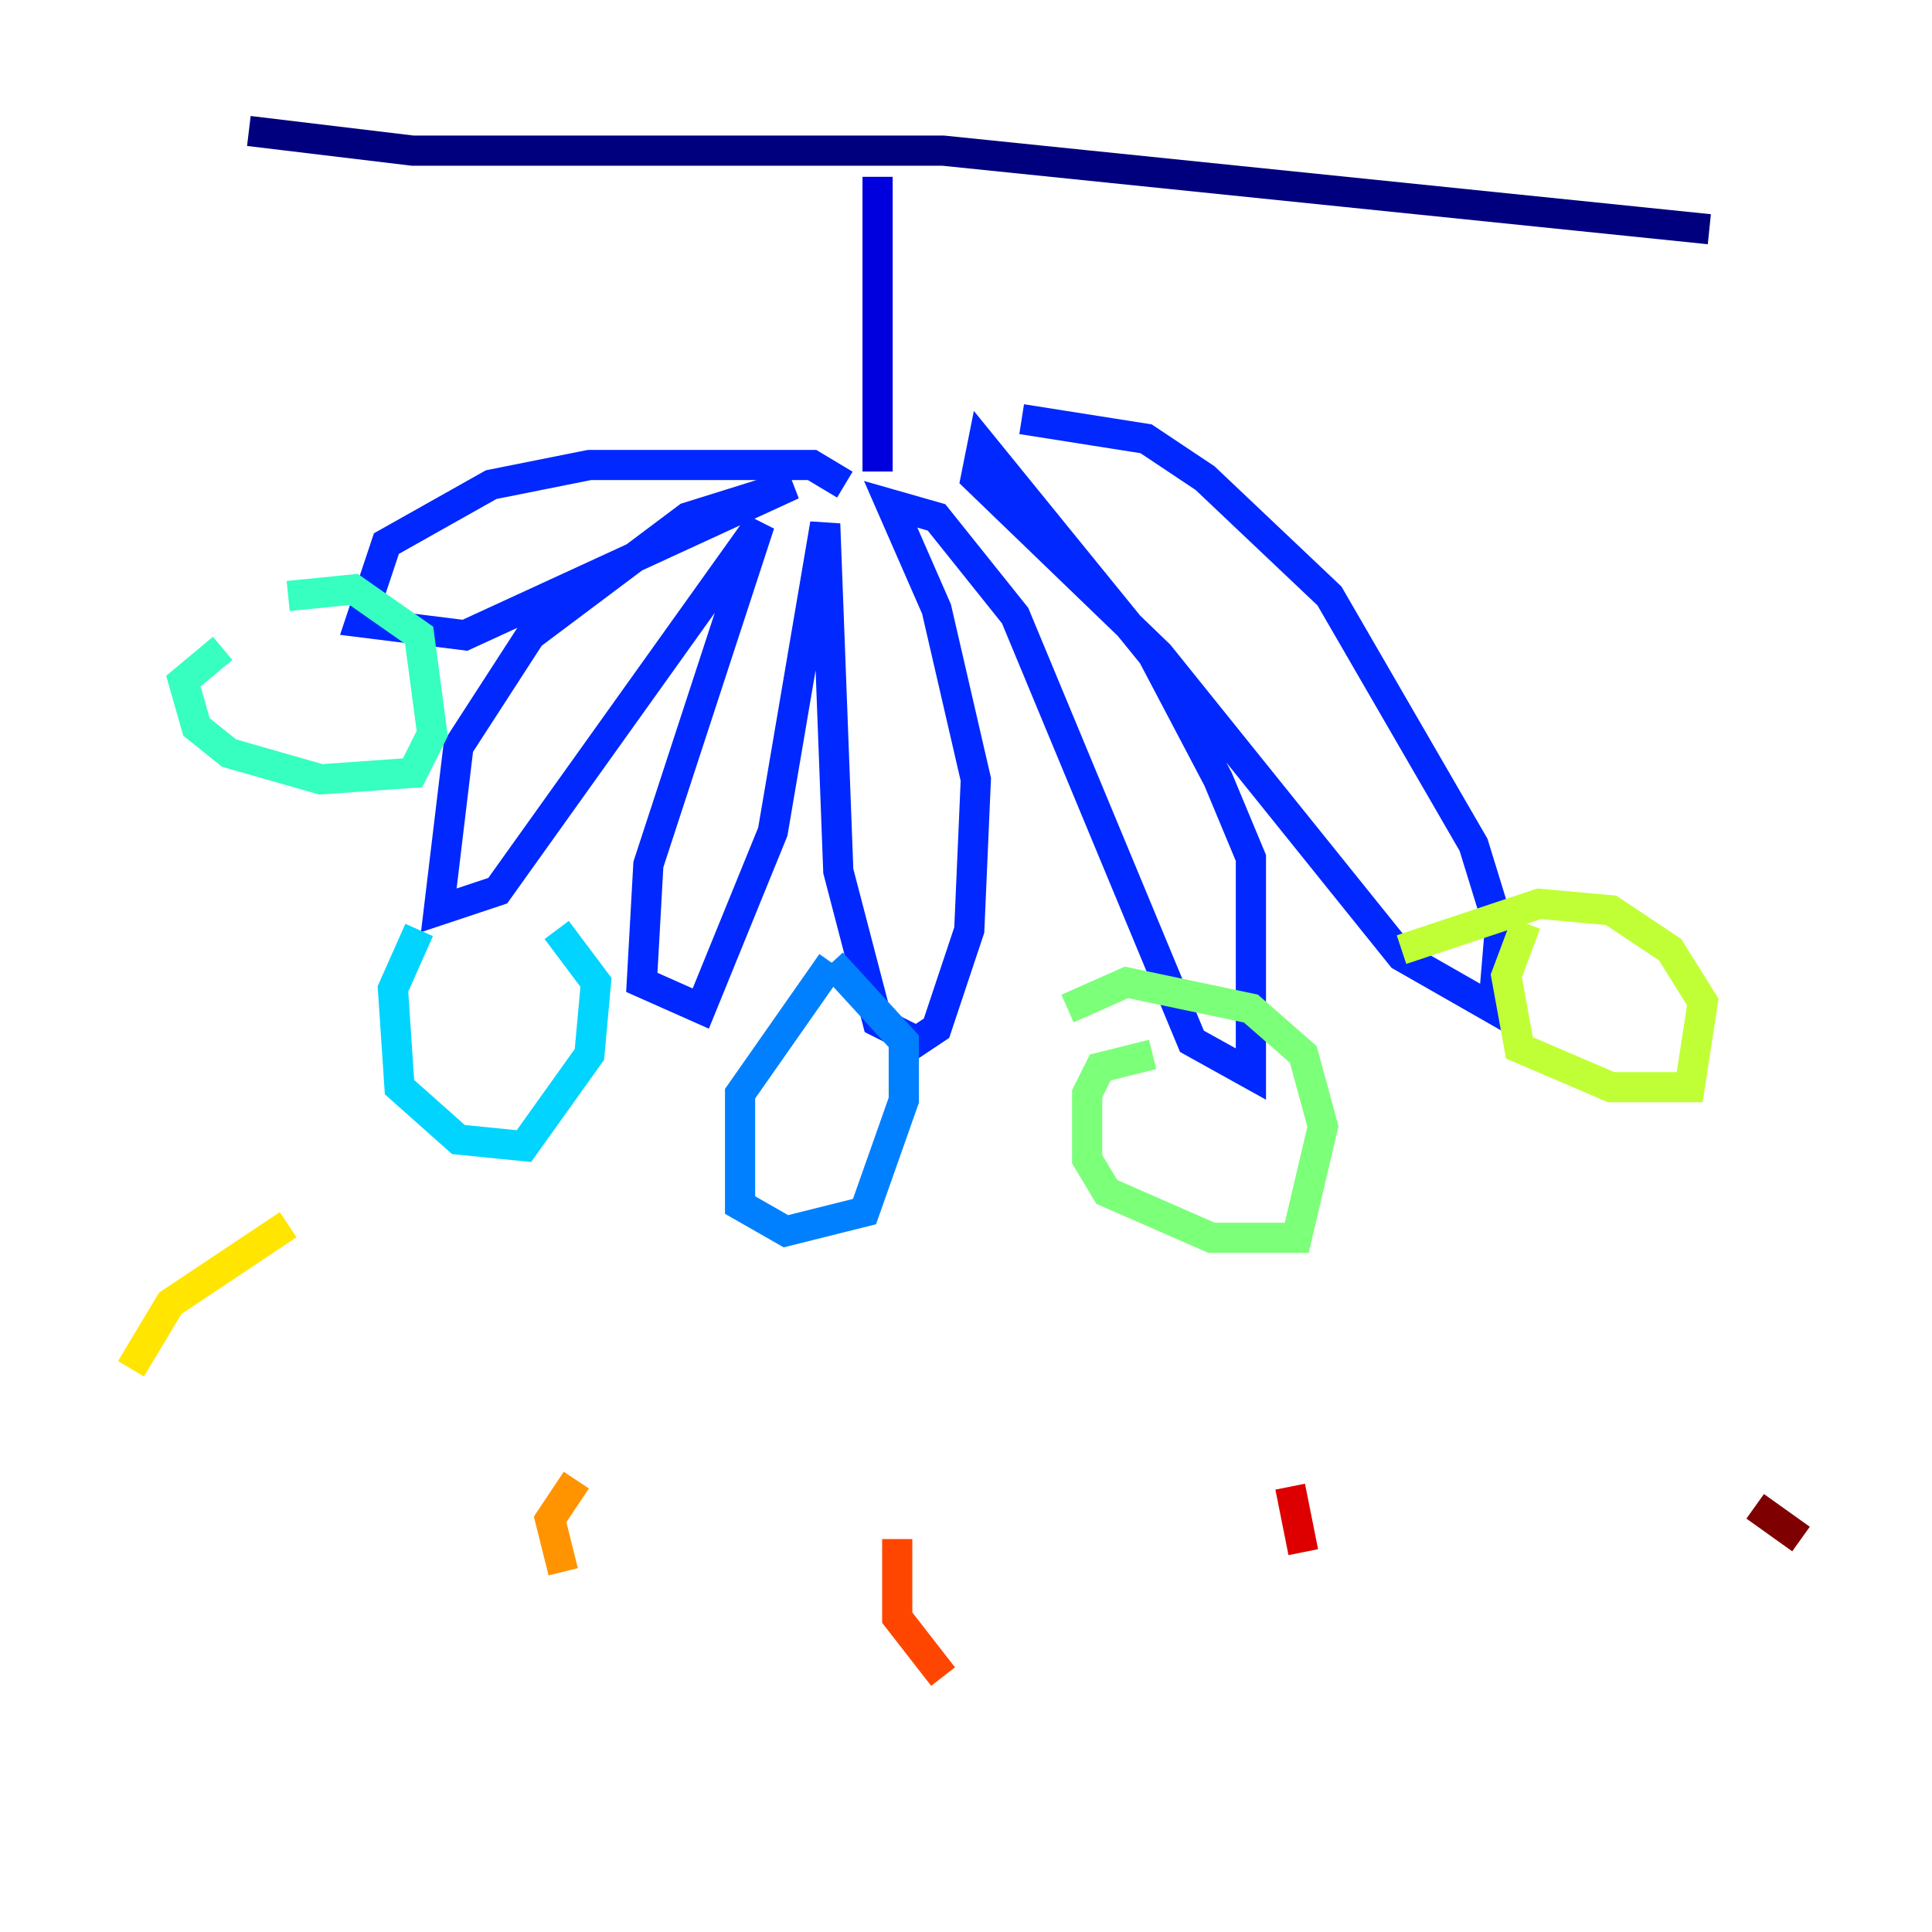 <?xml version="1.0" encoding="utf-8" ?>
<svg baseProfile="tiny" height="128" version="1.2" viewBox="0,0,128,128" width="128" xmlns="http://www.w3.org/2000/svg" xmlns:ev="http://www.w3.org/2001/xml-events" xmlns:xlink="http://www.w3.org/1999/xlink"><defs /><polyline fill="none" points="16.488,8.678 27.336,9.98 62.481,9.98 113.248,15.186" stroke="#00007f" stroke-width="2" /><polyline fill="none" points="58.142,11.715 58.142,31.241" stroke="#0000de" stroke-width="2" /><polyline fill="none" points="55.973,32.108 53.803,30.807 39.051,30.807 32.542,32.108 25.6,36.014 23.864,41.22 30.807,42.088 52.502,32.108 45.559,34.278 35.146,42.088 30.373,49.464 29.071,60.312 32.976,59.01 50.332,34.712 42.956,57.275 42.522,65.085 46.427,66.82 51.2,55.105 54.671,34.712 55.539,57.709 58.142,67.688 60.746,68.99 62.047,68.122 64.217,61.614 64.651,51.634 62.047,40.352 59.01,33.41 62.047,34.278 67.254,40.786 78.969,68.99 82.875,71.159 82.875,56.841 80.705,51.634 76.366,43.39 65.085,29.505 64.651,31.675 76.8,43.39 92.854,63.349 98.929,66.82 99.363,61.614 97.627,55.973 88.081,39.485 79.837,31.675 75.932,29.071 67.688,27.77" stroke="#0028ff" stroke-width="2" /><polyline fill="none" points="55.105,63.783 49.031,72.461 49.031,79.837 52.068,81.573 57.275,80.271 59.878,72.895 59.878,68.99 55.105,63.783" stroke="#0080ff" stroke-width="2" /><polyline fill="none" points="27.77,61.614 26.034,65.519 26.468,72.027 30.373,75.498 34.712,75.932 39.051,69.858 39.485,65.085 36.881,61.614" stroke="#00d4ff" stroke-width="2" /><polyline fill="none" points="14.752,42.956 12.149,45.125 13.017,48.163 15.186,49.898 21.261,51.634 27.336,51.2 28.637,48.597 27.77,42.088 23.43,39.051 19.091,39.485" stroke="#36ffc0" stroke-width="2" /><polyline fill="none" points="76.366,69.858 72.895,70.725 72.027,72.461 72.027,76.8 73.329,78.969 80.271,82.007 85.912,82.007 87.647,74.63 86.346,69.858 82.875,66.82 74.63,65.085 70.725,66.82" stroke="#7cff79" stroke-width="2" /><polyline fill="none" points="101.098,61.18 99.797,64.651 100.664,69.424 106.739,72.027 111.946,72.027 112.814,66.386 110.644,62.915 106.739,60.312 101.966,59.878 92.854,62.915" stroke="#c0ff36" stroke-width="2" /><polyline fill="none" points="19.091,81.139 11.281,86.346 8.678,90.685" stroke="#ffe500" stroke-width="2" /><polyline fill="none" points="38.183,98.061 36.447,100.664 37.315,104.136" stroke="#ff9400" stroke-width="2" /><polyline fill="none" points="59.444,101.966 59.444,107.173 62.481,111.078" stroke="#ff4600" stroke-width="2" /><polyline fill="none" points="85.478,98.495 86.346,102.834" stroke="#de0000" stroke-width="2" /><polyline fill="none" points="116.285,99.797 119.322,101.966" stroke="#7f0000" stroke-width="2" /></svg>